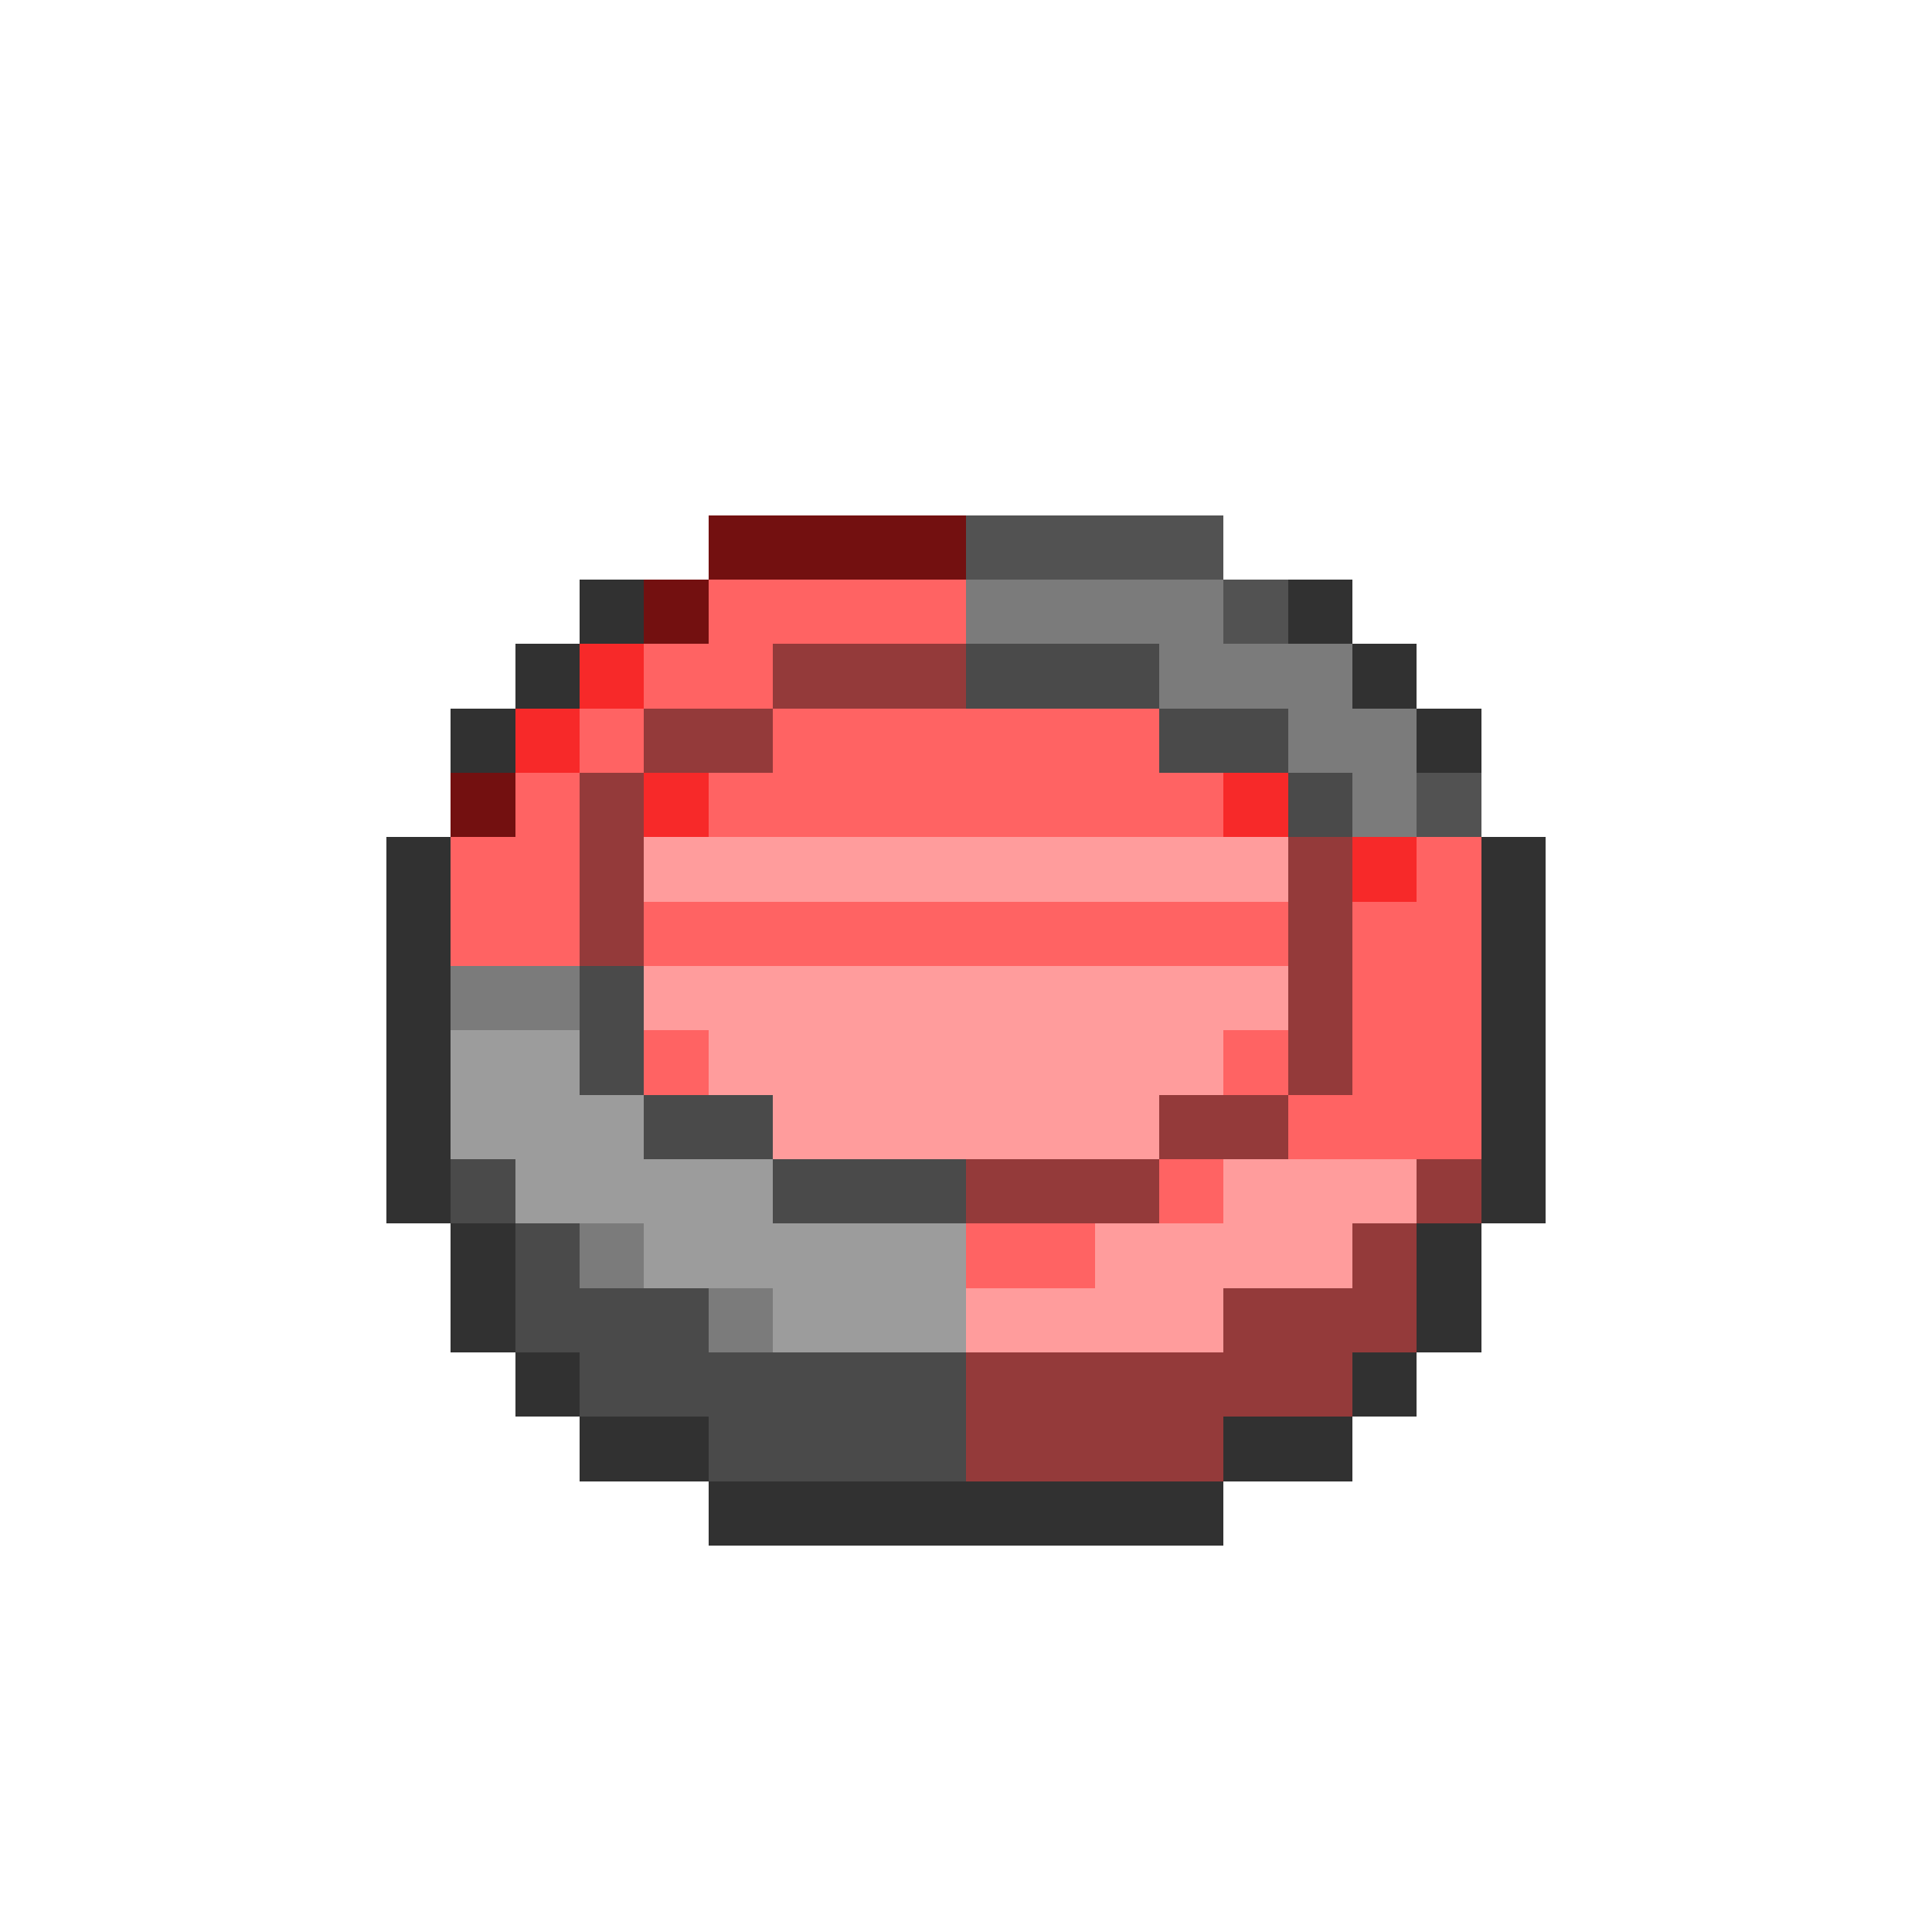 <svg xmlns="http://www.w3.org/2000/svg" viewBox="0 -0.5 30 30" shape-rendering="crispEdges">
<path stroke="#731010" d="M11 8h4M10 9h1M7 12h1" />
<path stroke="#525252" d="M15 8h4M19 9h1M22 12h1" />
<path stroke="#313131" d="M9 9h1M20 9h1M8 10h1M21 10h1M7 11h1M22 11h1M6 13h1M23 13h1M6 14h1M23 14h1M6 15h1M23 15h1M6 16h1M23 16h1M6 17h1M23 17h1M6 18h1M23 18h1M7 19h1M22 19h1M7 20h1M22 20h1M8 21h1M21 21h1M9 22h2M19 22h2M11 23h8" />
<path stroke="#ff6363" d="M11 9h4M10 10h2M9 11h1M12 11h6M8 12h1M11 12h8M7 13h2M22 13h1M7 14h2M10 14h10M21 14h2M21 15h2M10 16h1M19 16h1M21 16h2M20 17h3M18 18h1M15 19h2" />
<path stroke="#7b7b7b" d="M15 9h4M18 10h3M20 11h2M21 12h1M7 15h2M9 19h1M11 20h1" />
<path stroke="#f72929" d="M9 10h1M8 11h1M10 12h1M19 12h1M21 13h1" />
<path stroke="#943a3a" d="M12 10h3M10 11h2M9 12h1M9 13h1M20 13h1M9 14h1M20 14h1M20 15h1M20 16h1M18 17h2M15 18h3M22 18h1M21 19h1M19 20h3M15 21h6M15 22h4" />
<path stroke="#4a4a4a" d="M15 10h3M18 11h2M20 12h1M9 15h1M9 16h1M10 17h2M7 18h1M12 18h3M8 19h1M8 20h3M9 21h6M11 22h4" />
<path stroke="#ff9c9c" d="M10 13h10M10 15h10M11 16h8M12 17h6M19 18h3M17 19h4M15 20h4" />
<path stroke="#9c9c9c" d="M7 16h2M7 17h3M8 18h4M10 19h5M12 20h3" />
</svg>